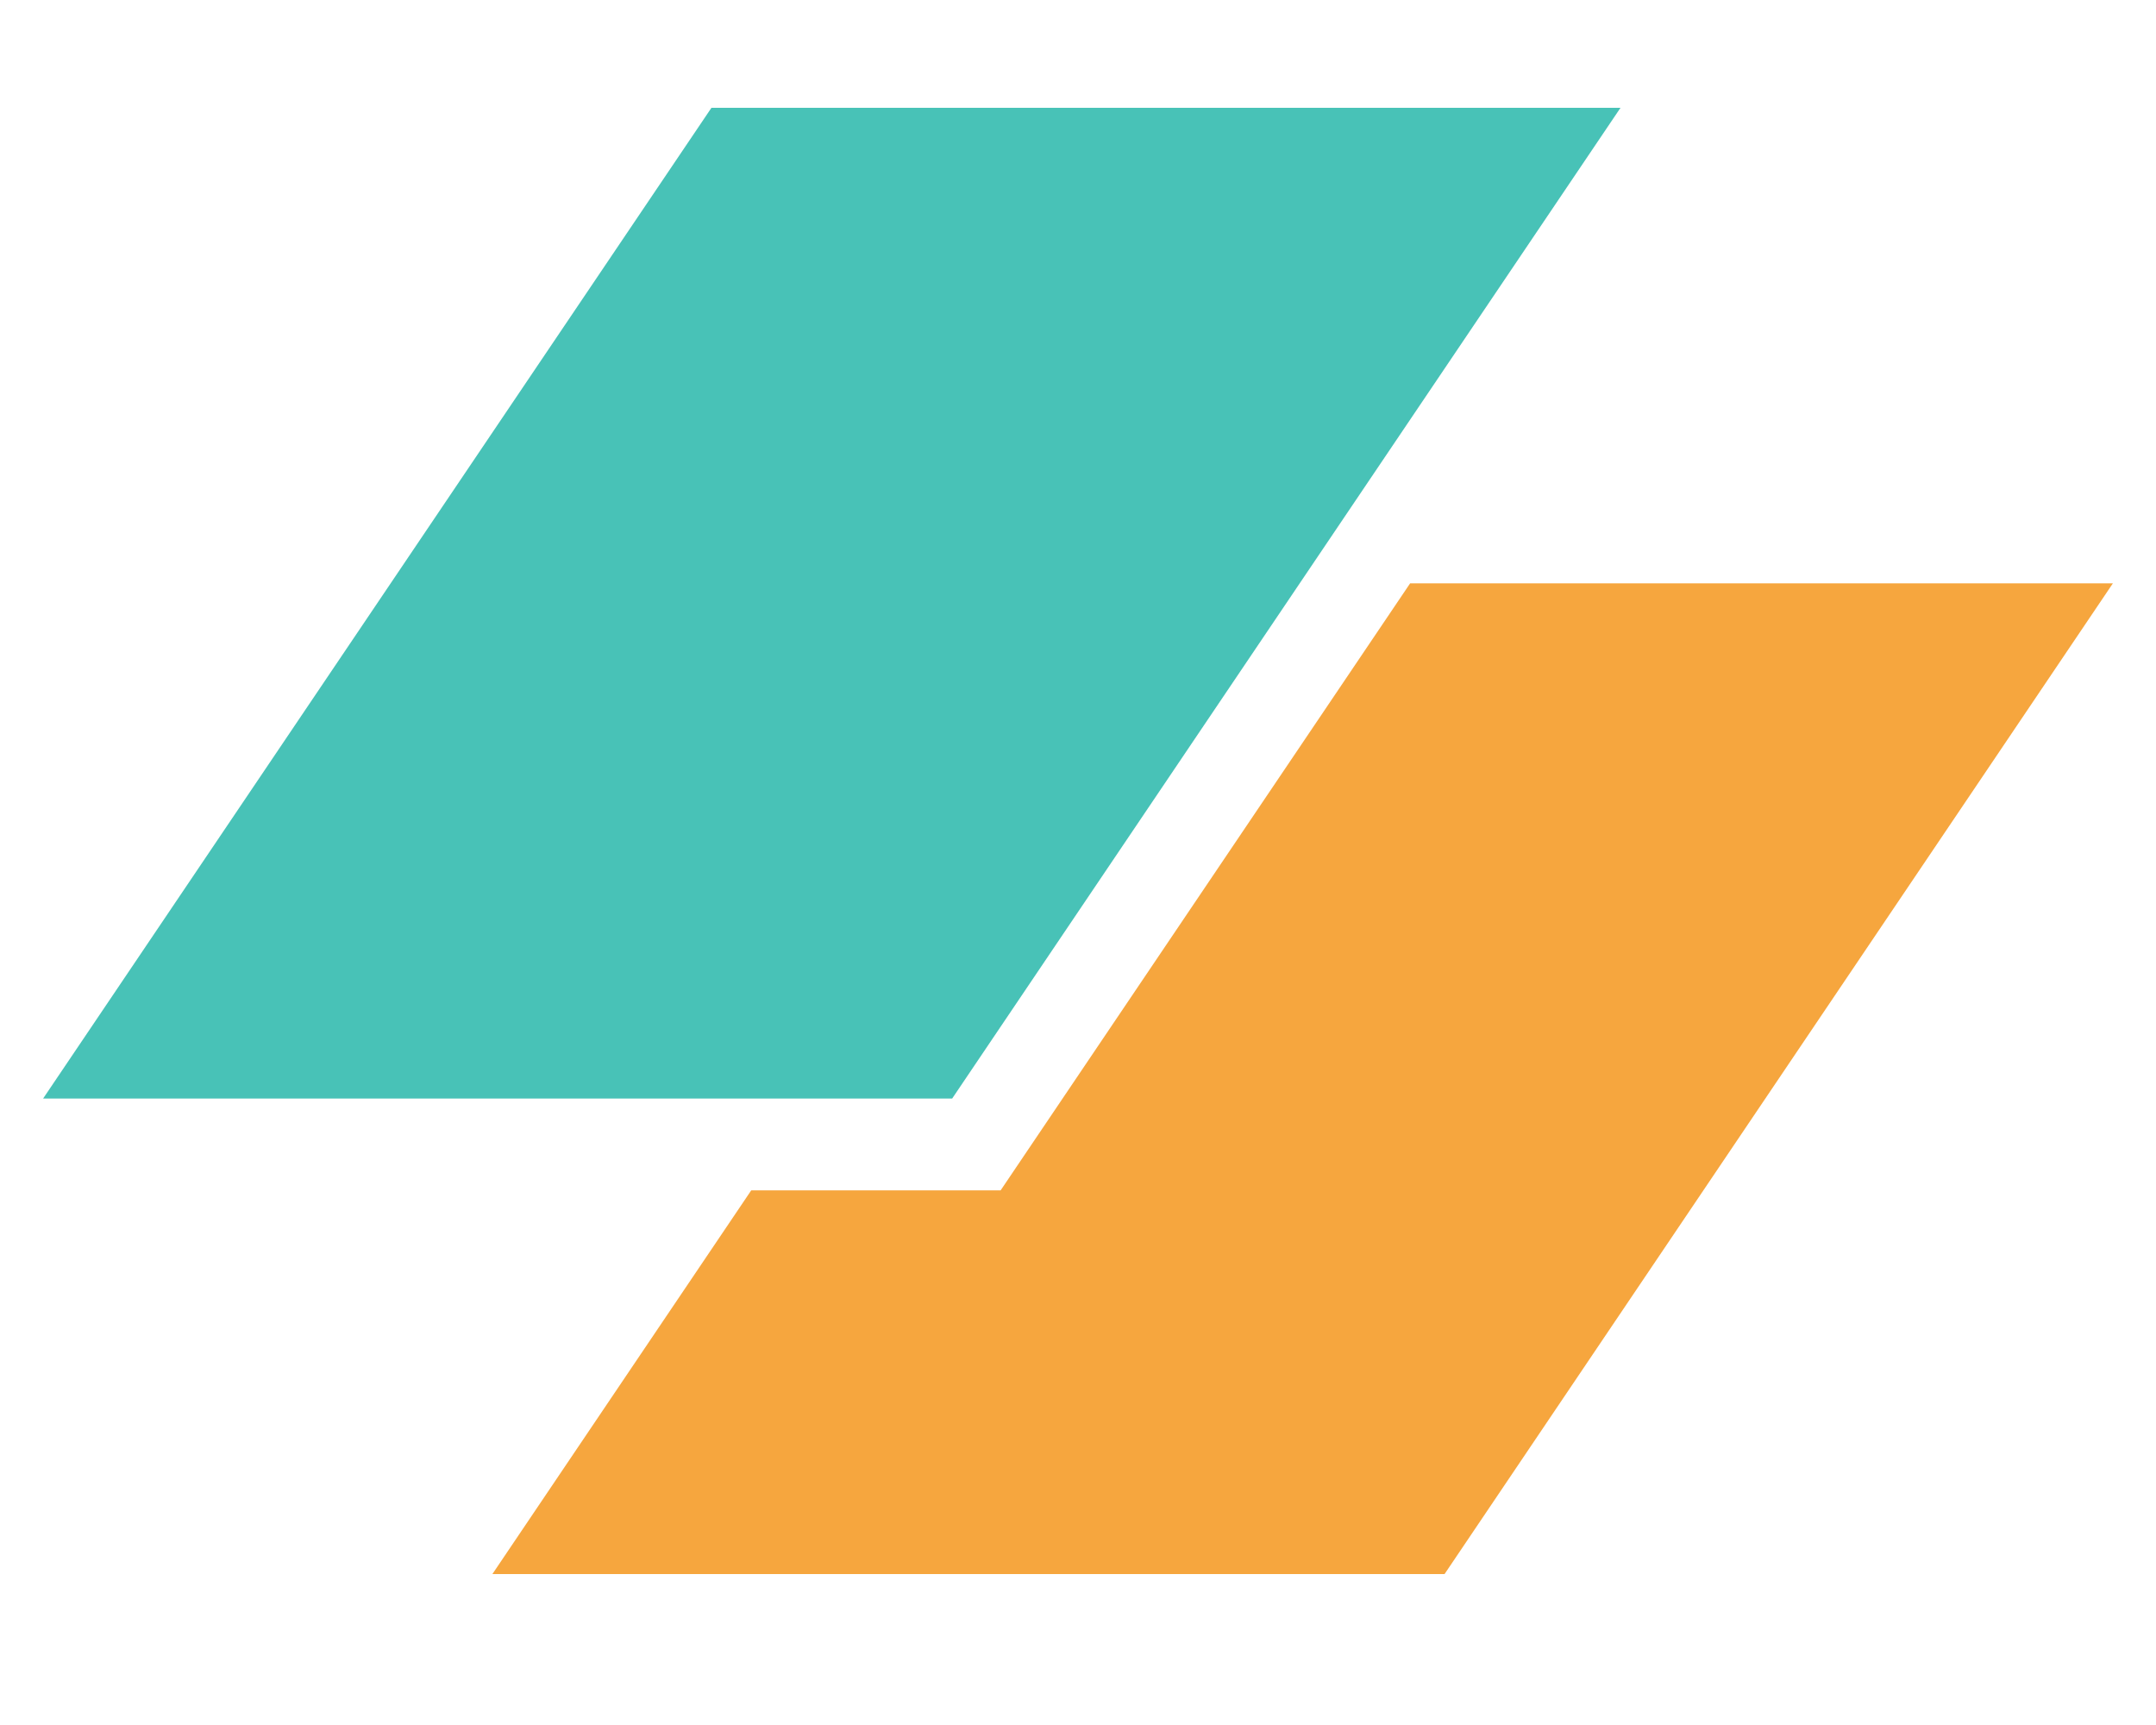 <svg width="50" height="40" viewBox="0 0 50 40" fill="none" xmlns="http://www.w3.org/2000/svg">
<path d="M16.499 2.5H37.581L22.082 25.473H1L16.499 2.5Z" fill="#48C2B7"/>
<path d="M17.422 27.602L11.419 36.5H33.501L49 13.527H32.702L23.206 27.602H17.422Z" fill="#F6A63E"/>
</svg>
